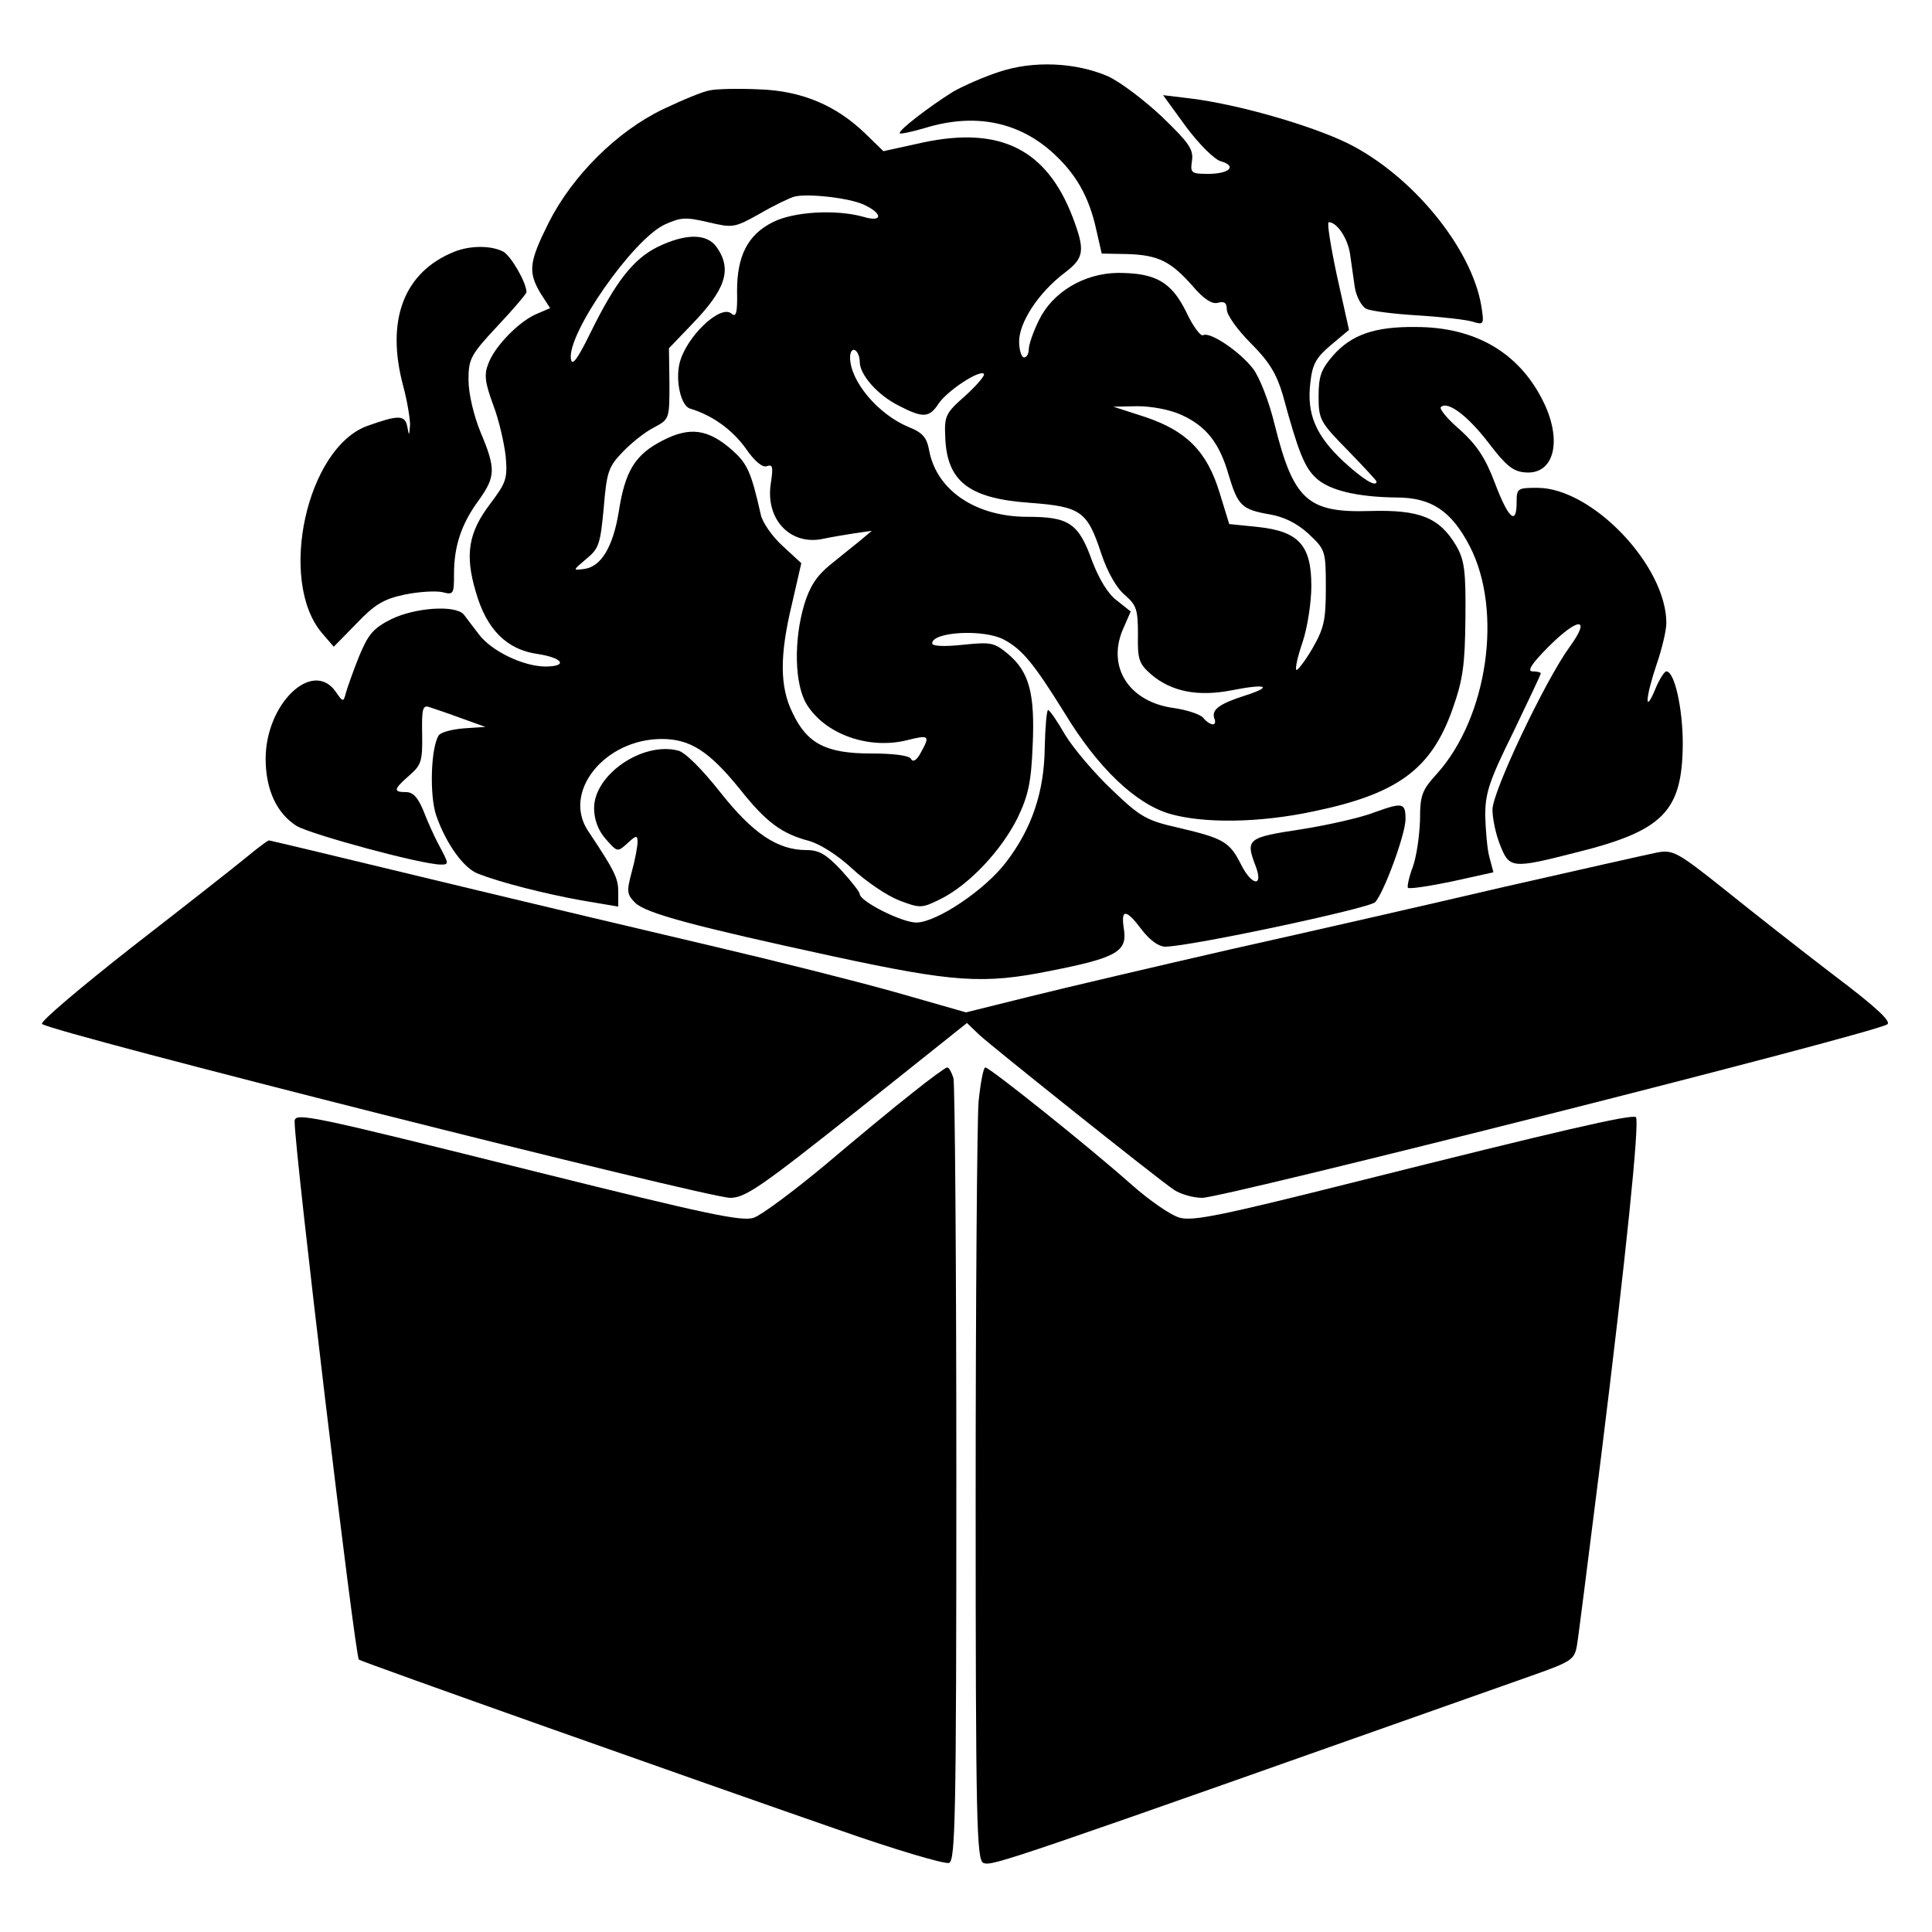 <?xml version="1.0" standalone="no"?>
<!DOCTYPE svg PUBLIC "-//W3C//DTD SVG 20010904//EN"
 "http://www.w3.org/TR/2001/REC-SVG-20010904/DTD/svg10.dtd">
<svg version="1.0" xmlns="http://www.w3.org/2000/svg"
 width="200pt" height="200pt" viewBox="0 0 400 400"
 preserveAspectRatio="xMidYMid meet">
<g transform="translate(0,400) scale(0.1,-0.1)"
fill="#000000" stroke="none">
<path d="M2068 3851 c-31 -10 -74 -29 -95 -41 -48 -30 -115 -81 -110 -86 1 -2
25 3 52 11 101 31 190 14 261 -48 51 -45 79 -94 94 -164 l11 -48 53 -1 c64 -2
90 -15 135 -66 23 -27 40 -38 52 -35 14 4 19 0 19 -14 0 -11 22 -42 50 -70 38
-38 53 -63 66 -107 32 -118 45 -150 69 -172 27 -25 84 -39 166 -40 73 0 114
-28 152 -101 69 -134 37 -354 -68 -471 -31 -34 -35 -44 -35 -96 -1 -31 -7 -75
-15 -97 -8 -21 -12 -41 -10 -43 2 -3 43 3 91 13 l86 19 -8 30 c-5 17 -8 56 -9
87 0 47 8 72 58 173 31 65 57 119 57 122 0 2 -8 4 -17 4 -12 0 -2 16 33 51 62
62 89 62 44 0 -51 -70 -160 -300 -160 -337 0 -19 7 -52 16 -74 19 -48 24 -49
157 -15 181 45 220 85 221 225 0 73 -17 150 -34 150 -4 0 -15 -17 -23 -37 -23
-55 -20 -16 3 52 11 32 20 70 20 85 0 119 -154 280 -267 280 -41 0 -43 -1 -43
-30 0 -49 -17 -34 -45 40 -20 53 -38 79 -72 110 -26 22 -43 43 -40 47 14 14
56 -18 99 -74 35 -46 50 -59 75 -61 62 -6 79 68 36 151 -50 98 -140 150 -262
150 -85 1 -133 -16 -171 -59 -25 -29 -30 -43 -30 -85 0 -47 3 -53 60 -111 33
-34 60 -63 60 -65 0 -13 -29 5 -70 43 -56 53 -75 97 -67 162 4 38 12 52 43 78
l37 31 -25 112 c-13 61 -21 111 -17 111 17 0 39 -33 44 -65 3 -19 7 -51 10
-70 3 -19 14 -39 23 -44 9 -5 58 -11 107 -14 50 -3 101 -9 114 -13 23 -7 24
-6 18 32 -20 121 -144 272 -278 338 -79 38 -227 80 -323 92 l-58 7 48 -66 c27
-36 59 -68 72 -71 34 -10 17 -26 -27 -26 -35 0 -37 2 -33 28 3 23 -7 37 -62
90 -36 34 -86 72 -112 84 -67 29 -155 33 -226 9z"/>
<path d="M1470 3813 c-14 -2 -57 -20 -97 -39 -96 -46 -188 -138 -237 -235 -41
-82 -43 -102 -17 -146 l20 -31 -28 -12 c-36 -15 -87 -67 -100 -103 -9 -22 -7
-39 10 -85 12 -31 23 -80 26 -107 4 -46 1 -54 -32 -98 -45 -59 -53 -105 -30
-182 22 -78 64 -120 128 -129 53 -8 64 -26 15 -26 -46 1 -110 32 -136 66 -12
16 -27 35 -32 42 -18 20 -101 14 -150 -10 -38 -19 -48 -32 -67 -78 -12 -30
-24 -64 -27 -75 -5 -19 -6 -19 -21 3 -48 68 -145 -25 -145 -139 0 -64 23 -113
64 -139 31 -18 259 -80 299 -80 17 0 16 2 -3 38 -11 20 -26 54 -34 75 -11 26
-21 37 -35 37 -28 0 -26 6 7 35 24 21 27 29 26 85 -1 52 1 61 15 56 9 -3 39
-13 66 -23 l50 -18 -45 -3 c-24 -2 -48 -8 -52 -15 -16 -26 -19 -123 -5 -165
20 -58 57 -110 87 -121 46 -18 136 -41 213 -55 l77 -13 0 31 c0 28 -8 44 -62
125 -55 81 34 191 152 191 59 0 98 -25 162 -104 54 -68 86 -92 143 -107 24 -7
60 -30 90 -58 28 -26 71 -55 96 -65 45 -17 47 -17 89 4 58 30 123 99 157 167
22 46 28 74 31 149 5 108 -7 153 -51 190 -29 24 -35 25 -94 19 -38 -4 -63 -3
-63 3 0 24 106 30 148 8 38 -20 62 -49 126 -152 69 -114 147 -188 218 -209 70
-20 184 -19 297 5 174 36 244 87 288 211 22 62 26 92 27 189 1 99 -2 120 -19
150 -35 59 -76 75 -179 72 -129 -4 -158 23 -197 179 -11 46 -31 98 -45 116
-27 35 -89 77 -103 69 -5 -3 -21 18 -35 48 -31 63 -64 81 -142 81 -70 -1 -135
-40 -163 -98 -12 -24 -21 -51 -21 -60 0 -9 -4 -17 -10 -17 -5 0 -10 15 -10 33
0 40 41 102 94 142 41 31 43 46 17 115 -54 141 -150 189 -310 155 l-82 -18
-37 36 c-61 59 -132 89 -220 92 -43 2 -88 1 -102 -2z m319 -237 c39 -18 39
-37 -1 -25 -57 16 -145 11 -188 -11 -52 -26 -74 -70 -74 -142 1 -47 -2 -56
-12 -47 -23 19 -94 -49 -107 -103 -9 -37 3 -89 22 -94 46 -14 86 -43 114 -81
19 -28 36 -42 45 -38 12 4 13 -2 8 -35 -12 -74 39 -129 106 -116 18 4 49 9 68
12 l35 5 -25 -21 c-14 -11 -42 -34 -62 -50 -27 -22 -42 -45 -53 -82 -22 -74
-20 -165 5 -206 38 -62 129 -95 210 -74 44 11 46 9 26 -27 -8 -15 -16 -20 -20
-12 -4 7 -37 11 -83 11 -92 0 -132 20 -162 84 -27 54 -27 120 -1 227 l19 83
-39 36 c-21 19 -42 49 -45 65 -20 89 -28 105 -59 133 -50 44 -88 49 -144 20
-57 -29 -78 -63 -91 -148 -12 -73 -37 -114 -72 -118 -24 -3 -23 -3 5 21 26 21
29 31 36 106 6 74 10 85 39 115 18 19 47 42 65 51 32 17 32 18 32 91 l-1 73
46 48 c72 74 85 115 53 161 -20 29 -64 29 -122 1 -51 -25 -88 -73 -140 -179
-27 -55 -38 -69 -40 -53 -8 52 128 247 194 278 33 15 43 16 90 5 51 -12 54
-12 106 17 29 17 62 33 73 36 28 7 115 -3 144 -17z m-9 -325 c0 -27 37 -69 81
-91 50 -26 63 -25 82 4 18 27 85 71 94 62 3 -3 -14 -23 -38 -45 -41 -36 -44
-42 -42 -85 3 -93 49 -128 175 -137 106 -8 119 -17 148 -105 13 -39 32 -72 49
-86 24 -21 27 -30 27 -82 -1 -51 2 -60 27 -82 42 -36 97 -47 168 -33 71 14 86
8 27 -11 -53 -17 -70 -29 -64 -47 7 -17 -8 -17 -23 1 -6 7 -33 16 -60 20 -92
12 -139 83 -107 161 l17 39 -29 23 c-18 13 -37 45 -51 82 -28 78 -48 91 -134
91 -106 0 -187 54 -203 136 -5 28 -13 38 -43 50 -63 26 -121 95 -121 144 0 12
5 18 10 15 6 -3 10 -14 10 -24z m666 -110 c51 -23 79 -58 98 -125 19 -63 27
-71 85 -81 29 -5 56 -18 80 -40 35 -33 36 -35 36 -112 0 -68 -4 -84 -28 -126
-16 -27 -31 -46 -33 -44 -3 3 3 29 13 58 10 30 18 82 18 116 0 84 -26 113
-111 122 l-59 6 -20 65 c-26 85 -68 128 -155 157 l-65 21 50 1 c29 0 67 -7 91
-18z"/>
<path d="M941 3479 c-105 -42 -143 -142 -106 -279 8 -30 14 -66 14 -80 -2 -23
-2 -24 -6 -2 -5 23 -19 23 -83 0 -125 -46 -185 -319 -94 -428 l25 -29 47 48
c38 40 57 51 100 60 29 6 64 8 78 5 23 -6 24 -4 24 38 0 57 15 103 51 152 35
49 36 65 4 141 -14 34 -25 80 -25 108 0 44 4 52 60 112 33 35 60 67 60 70 0
20 -32 75 -48 84 -25 13 -68 13 -101 0z"/>
<path d="M2163 2452 c-1 -92 -27 -168 -80 -237 -43 -57 -144 -125 -186 -125
-30 0 -117 44 -117 59 0 4 -17 26 -38 49 -31 33 -46 42 -72 42 -60 0 -111 34
-179 120 -37 47 -73 83 -87 86 -74 19 -174 -50 -174 -119 0 -23 8 -46 24 -64
24 -27 24 -28 45 -9 18 17 21 17 21 3 0 -9 -5 -37 -12 -62 -11 -41 -10 -47 7
-64 22 -22 124 -49 410 -111 251 -54 311 -58 450 -30 137 27 159 40 152 86 -7
43 4 43 37 -1 17 -22 35 -35 49 -35 54 1 420 79 434 92 18 19 63 141 63 172 0
34 -6 35 -62 15 -27 -11 -97 -27 -154 -36 -112 -17 -116 -20 -94 -77 16 -43
-8 -40 -30 3 -24 48 -36 55 -129 77 -66 15 -79 21 -139 79 -37 35 -80 86 -97
114 -16 28 -32 51 -35 51 -3 0 -6 -35 -7 -78z"/>
<path d="M510 2225 c-23 -19 -130 -103 -237 -186 -107 -84 -191 -155 -186
-159 18 -17 1377 -360 1425 -360 31 0 64 23 263 181 l227 181 26 -25 c31 -28
364 -294 402 -320 13 -9 40 -17 59 -17 44 0 1382 338 1418 359 10 5 -20 34
-109 101 -68 52 -170 132 -227 178 -98 78 -107 83 -140 77 -20 -4 -162 -36
-316 -71 -154 -36 -408 -94 -565 -129 -157 -36 -345 -80 -417 -98 l-133 -33
-147 42 c-82 23 -249 65 -373 94 -124 29 -381 90 -572 136 -190 46 -349 84
-351 84 -3 0 -24 -16 -47 -35z"/>
<path d="M1890 1738 c-36 -28 -118 -96 -183 -151 -65 -54 -131 -103 -146 -108
-24 -9 -101 8 -447 94 -477 119 -504 125 -504 105 0 -62 125 -1106 133 -1114
3 -4 715 -256 989 -351 119 -42 224 -73 233 -70 13 6 15 94 15 804 0 439 -3
808 -6 821 -4 12 -9 22 -13 22 -3 0 -35 -23 -71 -52z"/>
<path d="M2026 1719 c-3 -38 -6 -408 -6 -820 0 -671 2 -750 16 -756 19 -7 36
-1 1136 388 82 29 88 33 93 63 3 17 25 193 50 391 51 411 80 693 72 702 -8 7
-163 -29 -577 -133 -279 -70 -340 -83 -368 -75 -18 5 -63 36 -100 69 -89 79
-293 242 -302 242 -4 0 -10 -32 -14 -71z"/>
</g>
</svg>

